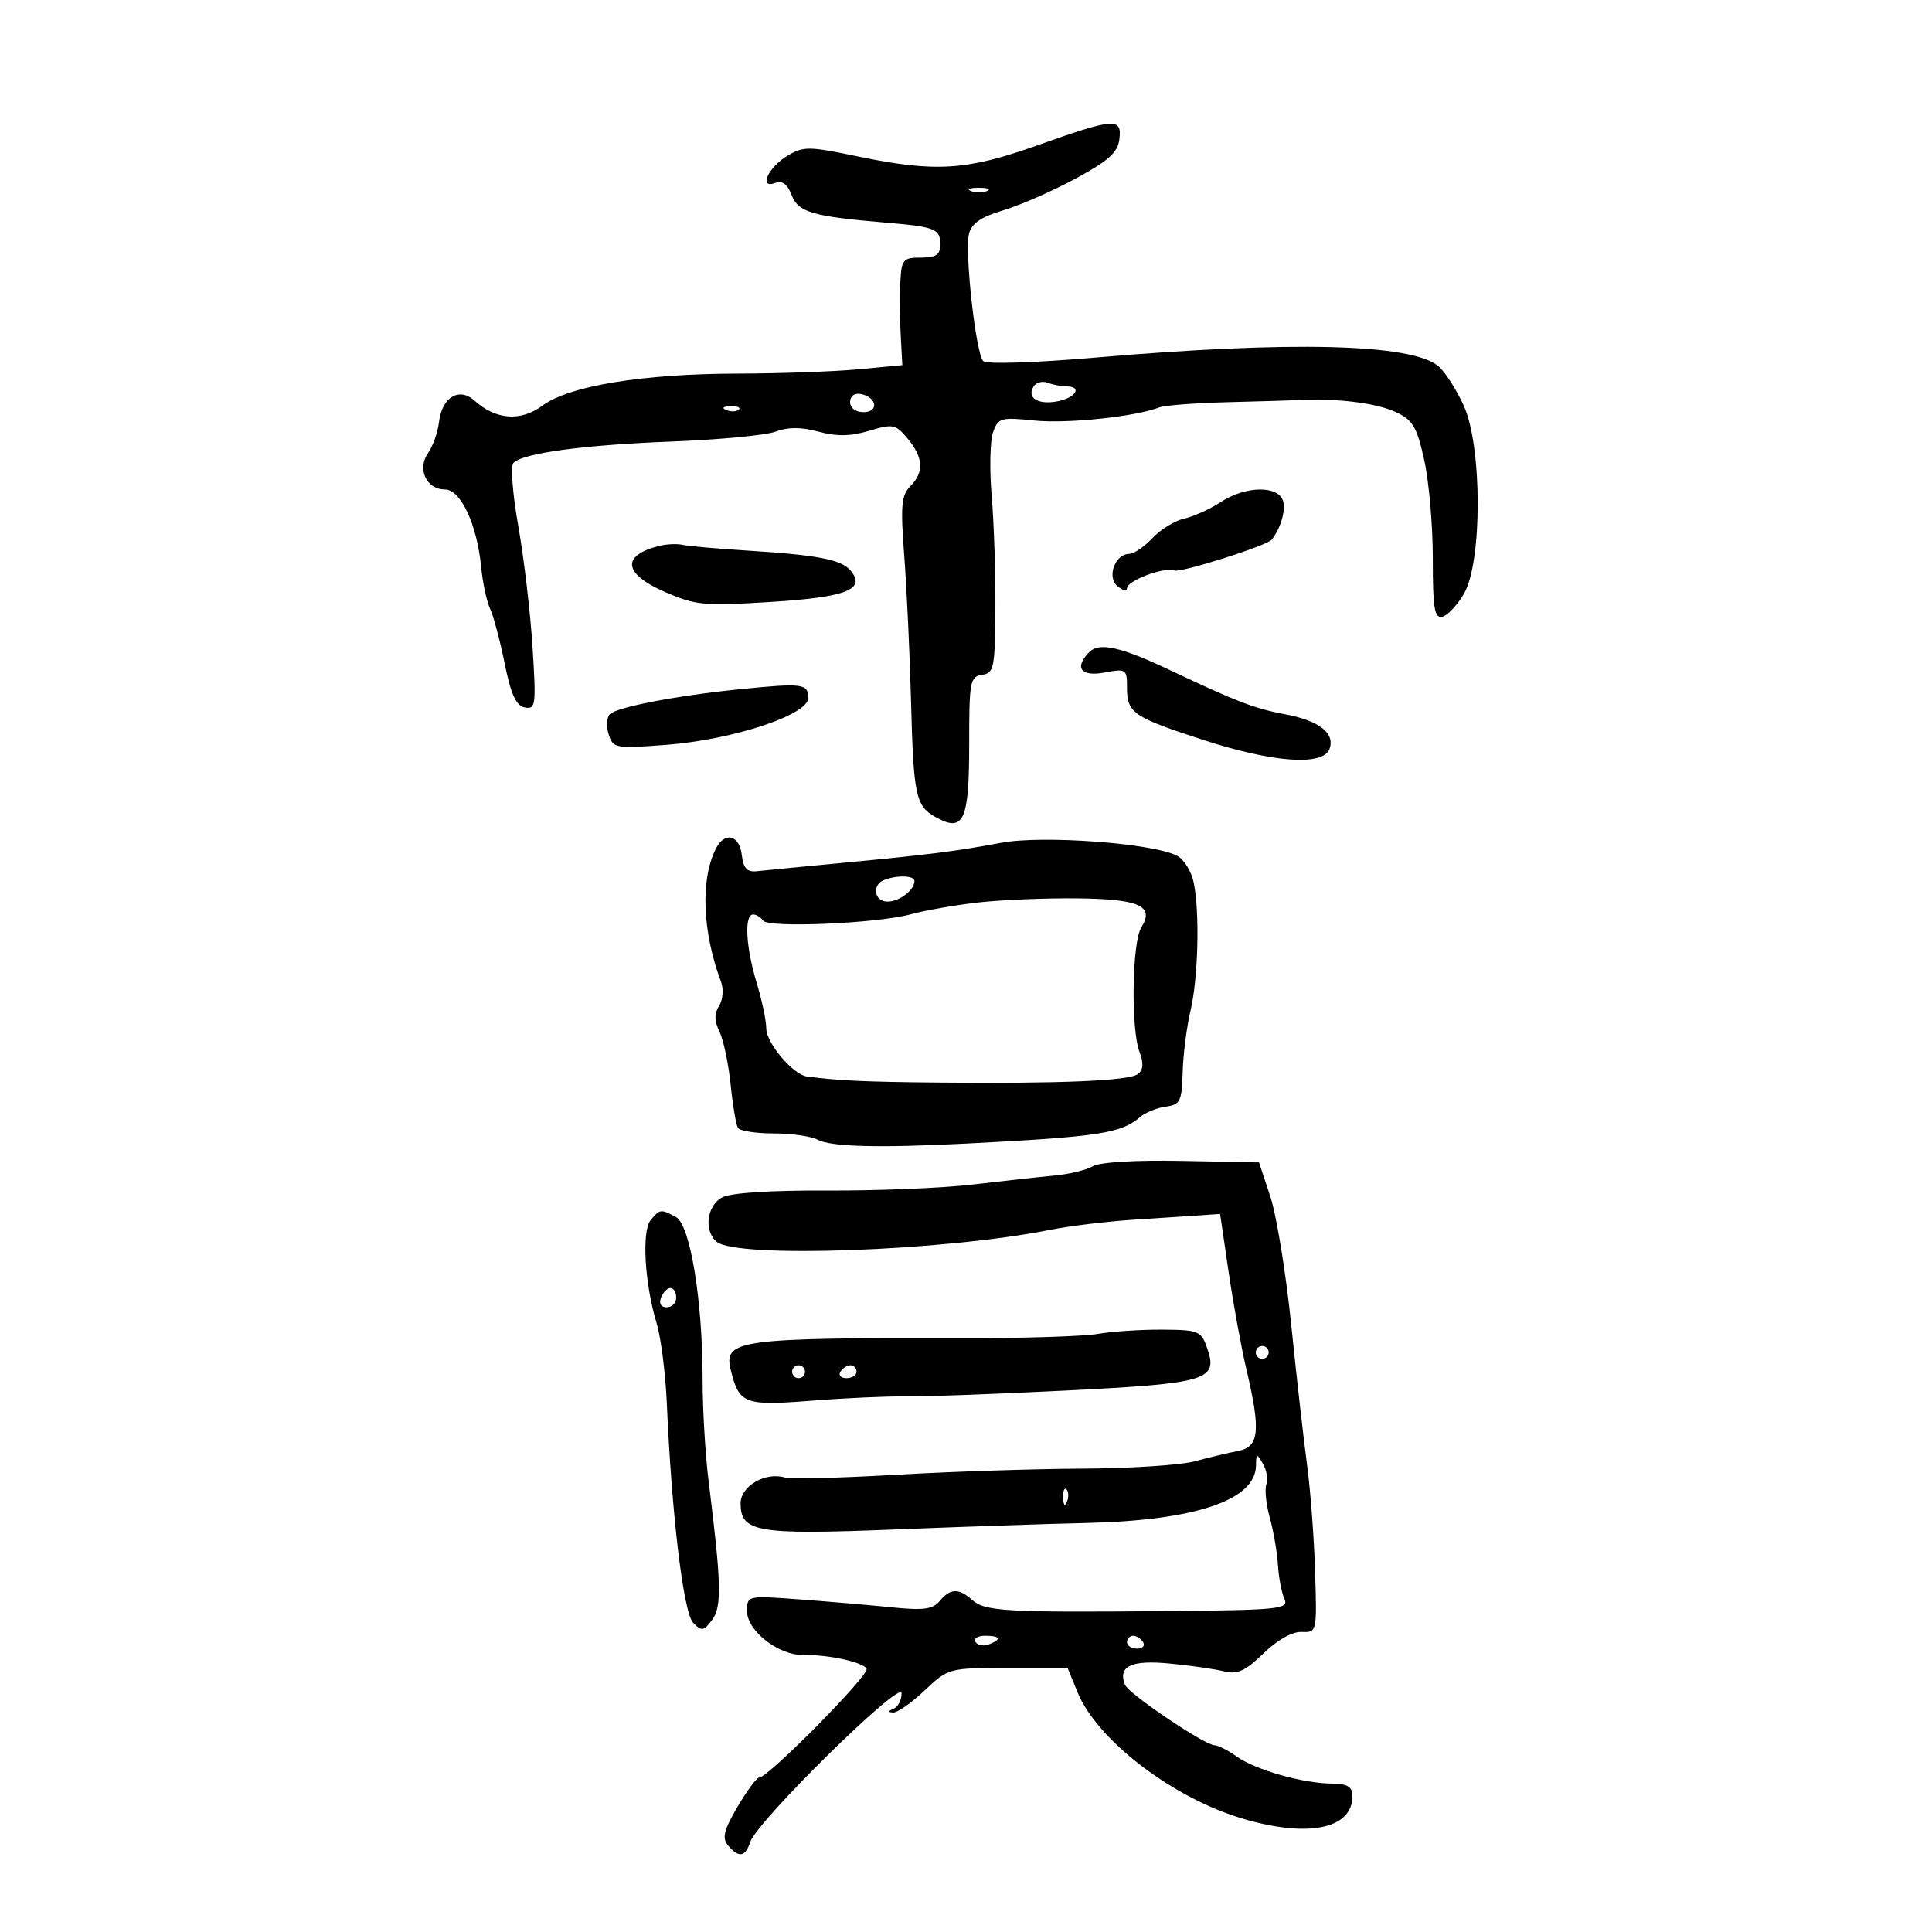 <svg xmlns="http://www.w3.org/2000/svg" width="300" height="300" viewBox="0 0 300 300" version="1.1">
	<path d="M 161 22.597 C 150.062 26.483, 145.214 26.779, 133.218 24.293 C 125.520 22.697, 124.743 22.692, 122.218 24.220 C 119.226 26.029, 117.765 29.411, 120.413 28.395 C 121.464 27.992, 122.280 28.607, 122.917 30.281 C 123.934 32.958, 126.142 33.607, 137.500 34.567 C 145.236 35.221, 146 35.527, 146 37.969 C 146 39.559, 145.349 40, 143 40 C 140.234 40, 139.985 40.293, 139.807 43.750 C 139.701 45.813, 139.727 49.570, 139.864 52.100 L 140.114 56.700 133.307 57.343 C 129.563 57.697, 121.100 57.998, 114.500 58.013 C 99.747 58.045, 88.390 59.912, 84.229 62.988 C 80.847 65.489, 77.013 65.207, 73.691 62.214 C 71.298 60.057, 68.621 61.675, 68.164 65.555 C 67.979 67.124, 67.213 69.286, 66.461 70.358 C 64.735 72.823, 66.213 76, 69.086 76 C 71.533 76, 74.068 81.411, 74.709 88 C 74.949 90.475, 75.573 93.400, 76.095 94.500 C 76.617 95.600, 77.636 99.425, 78.359 103 C 79.342 107.859, 80.134 109.589, 81.494 109.854 C 83.189 110.183, 83.271 109.528, 82.683 100.354 C 82.336 94.934, 81.339 86.499, 80.467 81.608 C 79.596 76.718, 79.263 72.337, 79.727 71.873 C 81.249 70.351, 90.644 69.085, 104.310 68.561 C 111.701 68.278, 118.974 67.580, 120.471 67.011 C 122.356 66.294, 124.398 66.299, 127.100 67.027 C 129.941 67.792, 132.087 67.755, 134.972 66.890 C 138.664 65.784, 139.076 65.867, 140.936 68.101 C 143.386 71.044, 143.517 73.340, 141.357 75.501 C 139.960 76.897, 139.818 78.520, 140.412 86.322 C 140.796 91.370, 141.266 101.419, 141.457 108.654 C 141.858 123.861, 142.158 125.212, 145.537 127.020 C 149.670 129.232, 150.501 127.298, 150.495 115.487 C 150.490 105.826, 150.634 105.054, 152.495 104.787 C 154.344 104.522, 154.505 103.722, 154.563 94.500 C 154.597 89, 154.338 81.125, 153.987 77 C 153.635 72.875, 153.732 68.426, 154.201 67.113 C 154.999 64.882, 155.418 64.763, 160.607 65.299 C 165.671 65.822, 176.307 64.707, 180 63.266 C 180.825 62.945, 185.550 62.580, 190.500 62.455 C 195.450 62.331, 200.625 62.175, 202 62.110 C 207.712 61.837, 213.695 62.590, 216.656 63.953 C 219.391 65.211, 219.992 66.213, 221.156 71.453 C 221.895 74.779, 222.494 81.675, 222.486 86.778 C 222.474 94.378, 222.736 96.005, 223.932 95.775 C 224.735 95.620, 226.258 94.010, 227.318 92.196 C 230.181 87.294, 230.166 69.351, 227.294 63 C 226.175 60.525, 224.413 57.773, 223.380 56.884 C 219.292 53.369, 200.656 52.897, 170.023 55.530 C 160.635 56.337, 153.171 56.571, 152.674 56.074 C 151.524 54.924, 149.765 39.127, 150.470 36.286 C 150.867 34.687, 152.338 33.680, 155.760 32.662 C 158.367 31.887, 163.425 29.672, 167 27.741 C 172.136 24.967, 173.566 23.681, 173.816 21.615 C 174.227 18.220, 173.072 18.309, 161 22.597 M 150.750 29.662 C 151.438 29.940, 152.563 29.940, 153.250 29.662 C 153.938 29.385, 153.375 29.158, 152 29.158 C 150.625 29.158, 150.063 29.385, 150.750 29.662 M 160.488 60.019 C 159.388 61.800, 161.204 62.904, 164.250 62.306 C 167.088 61.750, 168.098 60, 165.582 60 C 164.802 60, 163.497 59.744, 162.683 59.432 C 161.869 59.119, 160.881 59.384, 160.488 60.019 M 132 62.427 C 132 63.354, 132.855 64, 134.083 64 C 136.520 64, 136.176 61.663, 133.667 61.177 C 132.680 60.985, 132 61.495, 132 62.427 M 112.813 63.683 C 113.534 63.972, 114.397 63.936, 114.729 63.604 C 115.061 63.272, 114.471 63.036, 113.417 63.079 C 112.252 63.127, 112.015 63.364, 112.813 63.683 M 189.520 77.978 C 187.880 79.058, 185.349 80.204, 183.895 80.523 C 182.441 80.842, 180.216 82.205, 178.951 83.552 C 177.686 84.898, 176.071 86, 175.361 86 C 173.145 86, 171.822 89.607, 173.521 91.017 C 174.334 91.693, 175 91.838, 175 91.342 C 175 90.158, 180.797 87.985, 182.358 88.584 C 183.366 88.971, 196.739 84.734, 197.474 83.795 C 198.843 82.046, 199.646 79.364, 199.253 77.858 C 198.595 75.343, 193.420 75.407, 189.520 77.978 M 102.500 84.735 C 96.443 86.189, 96.727 89.069, 103.206 91.898 C 108.009 93.995, 109.285 94.117, 119.682 93.467 C 131.440 92.733, 134.513 91.528, 132.087 88.605 C 130.664 86.890, 127.004 86.181, 116 85.488 C 111.325 85.193, 106.825 84.796, 106 84.604 C 105.175 84.412, 103.600 84.471, 102.500 84.735 M 169.175 101.225 C 166.748 103.652, 167.815 105.125, 171.500 104.434 C 174.866 103.803, 175 103.892, 175 106.766 C 175 110.722, 175.937 111.361, 186.997 114.946 C 197.715 118.420, 205.416 118.966, 206.430 116.322 C 207.368 113.876, 204.858 111.902, 199.547 110.910 C 194.783 110.020, 192.046 108.968, 181.500 103.977 C 174.067 100.459, 170.694 99.706, 169.175 101.225 M 115 107.011 C 105.131 108, 95.814 109.786, 94.697 110.903 C 94.204 111.396, 94.121 112.807, 94.513 114.040 C 95.195 116.190, 95.555 116.256, 103.362 115.667 C 113.745 114.883, 125.500 111.018, 125.500 108.388 C 125.500 106.154, 124.660 106.044, 115 107.011 M 111.176 131.750 C 108.734 136.529, 109.048 144.689, 111.975 152.500 C 112.387 153.600, 112.244 155.258, 111.658 156.185 C 110.898 157.387, 110.915 158.534, 111.718 160.185 C 112.337 161.458, 113.115 165.148, 113.447 168.385 C 113.778 171.622, 114.290 174.660, 114.584 175.135 C 114.878 175.611, 117.371 176, 120.125 176 C 122.878 176, 125.944 176.435, 126.936 176.966 C 129.009 178.075, 136.408 178.271, 150 177.576 C 170.600 176.522, 174.068 175.995, 177 173.473 C 177.825 172.763, 179.625 172.029, 181 171.841 C 183.265 171.532, 183.513 171.030, 183.642 166.500 C 183.720 163.750, 184.263 159.475, 184.849 157 C 186.052 151.913, 186.315 141.824, 185.368 137.089 C 185.020 135.351, 183.870 133.465, 182.811 132.899 C 179.153 130.941, 161.979 129.659, 155.500 130.860 C 148.139 132.224, 144.536 132.679, 130.500 134.016 C 124.450 134.592, 118.600 135.162, 117.500 135.282 C 115.994 135.446, 115.422 134.821, 115.184 132.750 C 114.827 129.652, 112.540 129.081, 111.176 131.750 M 137.250 136.662 C 135.340 137.433, 135.763 140, 137.800 140 C 139.655 140, 142 138.213, 142 136.800 C 142 135.932, 139.258 135.852, 137.250 136.662 M 152 140.125 C 148.425 140.526, 143.700 141.349, 141.500 141.954 C 136.225 143.406, 119.199 144.130, 118.460 142.935 C 118.142 142.421, 117.459 142, 116.941 142 C 115.541 142, 115.801 147.028, 117.489 152.591 C 118.308 155.291, 118.983 158.492, 118.989 159.705 C 119 161.972, 123.152 166.878, 125.295 167.157 C 130.331 167.811, 134.097 167.986, 145.500 168.098 C 164.639 168.286, 175.346 167.833, 176.696 166.779 C 177.532 166.126, 177.607 165.096, 176.946 163.357 C 175.583 159.774, 175.777 146.329, 177.225 144.011 C 179.310 140.673, 176.954 139.607, 167.248 139.496 C 162.437 139.442, 155.575 139.725, 152 140.125 M 169.704 181.090 C 168.716 181.673, 166.016 182.327, 163.704 182.543 C 161.392 182.758, 155.675 183.385, 151 183.935 C 146.325 184.485, 136.145 184.903, 128.377 184.864 C 119.593 184.820, 113.451 185.224, 112.127 185.932 C 109.748 187.205, 109.266 191.146, 111.286 192.822 C 114.416 195.420, 146.463 194.278, 163 190.979 C 166.025 190.375, 171.875 189.664, 176 189.399 C 180.125 189.134, 184.840 188.823, 186.478 188.709 L 189.456 188.500 190.776 197.500 C 191.501 202.450, 192.749 209.274, 193.548 212.664 C 195.794 222.200, 195.541 224.669, 192.250 225.304 C 190.738 225.596, 187.700 226.321, 185.500 226.914 C 183.300 227.508, 175.425 228.019, 168 228.050 C 160.575 228.082, 147.525 228.512, 139 229.008 C 130.475 229.503, 122.772 229.692, 121.882 229.429 C 118.832 228.525, 115 230.758, 115 233.440 C 115 237.919, 117.526 238.347, 138.939 237.493 C 149.698 237.063, 163 236.613, 168.500 236.492 C 185.575 236.115, 194.951 232.964, 195.030 227.576 C 195.059 225.641, 195.132 225.623, 196.114 227.311 C 196.693 228.307, 196.932 229.736, 196.644 230.486 C 196.356 231.237, 196.592 233.562, 197.170 235.652 C 197.747 237.743, 198.316 241.039, 198.435 242.977 C 198.553 244.915, 199.002 247.287, 199.432 248.250 C 200.161 249.881, 198.864 250.012, 180.357 250.175 C 156.026 250.389, 152.921 250.204, 150.921 248.413 C 148.871 246.578, 147.553 246.628, 145.913 248.605 C 144.843 249.895, 143.393 250.089, 138.540 249.593 C 135.218 249.253, 128.787 248.699, 124.250 248.362 C 116.006 247.750, 116 247.751, 116 250.187 C 116 253.238, 120.898 257.053, 124.733 256.987 C 128.628 256.921, 133.923 258.066, 134.571 259.115 C 135.111 259.988, 119.315 276, 117.913 276 C 117.516 276, 115.988 278.051, 114.520 280.557 C 112.388 284.195, 112.091 285.404, 113.047 286.557 C 114.680 288.524, 115.748 288.369, 116.482 286.057 C 117.506 282.831, 140 260.698, 140 262.917 C 140 263.971, 139.438 265.060, 138.750 265.338 C 137.870 265.693, 137.849 265.865, 138.679 265.921 C 139.327 265.964, 141.528 264.425, 143.569 262.500 C 147.259 259.020, 147.332 259, 156.531 259 L 165.783 259 167.309 262.750 C 170.331 270.177, 182.065 279.172, 192.932 282.391 C 203.110 285.406, 210 284.009, 210 278.929 C 210 277.428, 209.278 276.990, 206.750 276.956 C 202.199 276.894, 194.961 274.826, 192.027 272.750 C 190.668 271.788, 189.124 271, 188.597 271 C 187.060 271, 175.213 262.998, 174.675 261.596 C 173.569 258.714, 175.654 257.732, 181.638 258.313 C 184.862 258.626, 188.660 259.171, 190.078 259.525 C 192.139 260.039, 193.364 259.480, 196.186 256.739 C 198.341 254.647, 200.649 253.348, 202.108 253.405 C 204.489 253.500, 204.499 253.457, 204.206 244 C 204.044 238.775, 203.485 231.350, 202.963 227.500 C 202.442 223.650, 201.337 213.873, 200.507 205.774 C 199.678 197.674, 198.212 188.674, 197.249 185.774 L 195.500 180.500 183.500 180.264 C 176.388 180.124, 170.768 180.460, 169.704 181.090 M 101.028 189.466 C 99.622 191.160, 100.101 199.351, 101.966 205.500 C 102.633 207.700, 103.345 213.325, 103.549 218 C 104.302 235.291, 106.129 250.462, 107.644 252 C 108.957 253.332, 109.286 253.279, 110.582 251.530 C 112.108 249.471, 112.016 245.845, 110.033 230 C 109.516 225.875, 109.096 218.780, 109.099 214.233 C 109.107 201.922, 107.174 190.164, 104.947 188.971 C 102.598 187.714, 102.468 187.731, 101.028 189.466 M 102.638 201.500 C 102.288 202.414, 102.637 203, 103.531 203 C 104.339 203, 105 202.325, 105 201.500 C 105 200.675, 104.598 200, 104.107 200 C 103.616 200, 102.955 200.675, 102.638 201.500 M 170.500 207.122 C 168.300 207.504, 159.075 207.802, 150 207.787 C 114.363 207.725, 112.284 208.012, 113.493 212.827 C 114.793 218.008, 115.612 218.315, 125.976 217.502 C 131.214 217.091, 137.750 216.794, 140.500 216.842 C 143.250 216.889, 154.500 216.476, 165.500 215.923 C 187.596 214.813, 189.204 214.325, 187.424 209.266 C 186.511 206.668, 186.089 206.498, 180.476 206.465 C 177.189 206.445, 172.700 206.741, 170.500 207.122 M 195 210 C 195 210.550, 195.450 211, 196 211 C 196.550 211, 197 210.550, 197 210 C 197 209.450, 196.550 209, 196 209 C 195.450 209, 195 209.450, 195 210 M 123 213 C 123 213.550, 123.450 214, 124 214 C 124.550 214, 125 213.550, 125 213 C 125 212.450, 124.550 212, 124 212 C 123.450 212, 123 212.450, 123 213 M 130.500 213 C 130.160 213.550, 130.584 214, 131.441 214 C 132.298 214, 133 213.550, 133 213 C 133 212.450, 132.577 212, 132.059 212 C 131.541 212, 130.840 212.450, 130.500 213 M 165.079 232.583 C 165.127 233.748, 165.364 233.985, 165.683 233.188 C 165.972 232.466, 165.936 231.603, 165.604 231.271 C 165.272 230.939, 165.036 231.529, 165.079 232.583 M 151.473 254.956 C 151.798 255.482, 152.725 255.659, 153.532 255.349 C 155.599 254.556, 155.356 254, 152.941 254 C 151.809 254, 151.148 254.430, 151.473 254.956 M 175 255 C 175 255.550, 175.702 256, 176.559 256 C 177.416 256, 177.840 255.550, 177.500 255 C 177.160 254.450, 176.459 254, 175.941 254 C 175.423 254, 175 254.450, 175 255" stroke="none" fill="black" fill-rule="evenodd"/>
</svg>